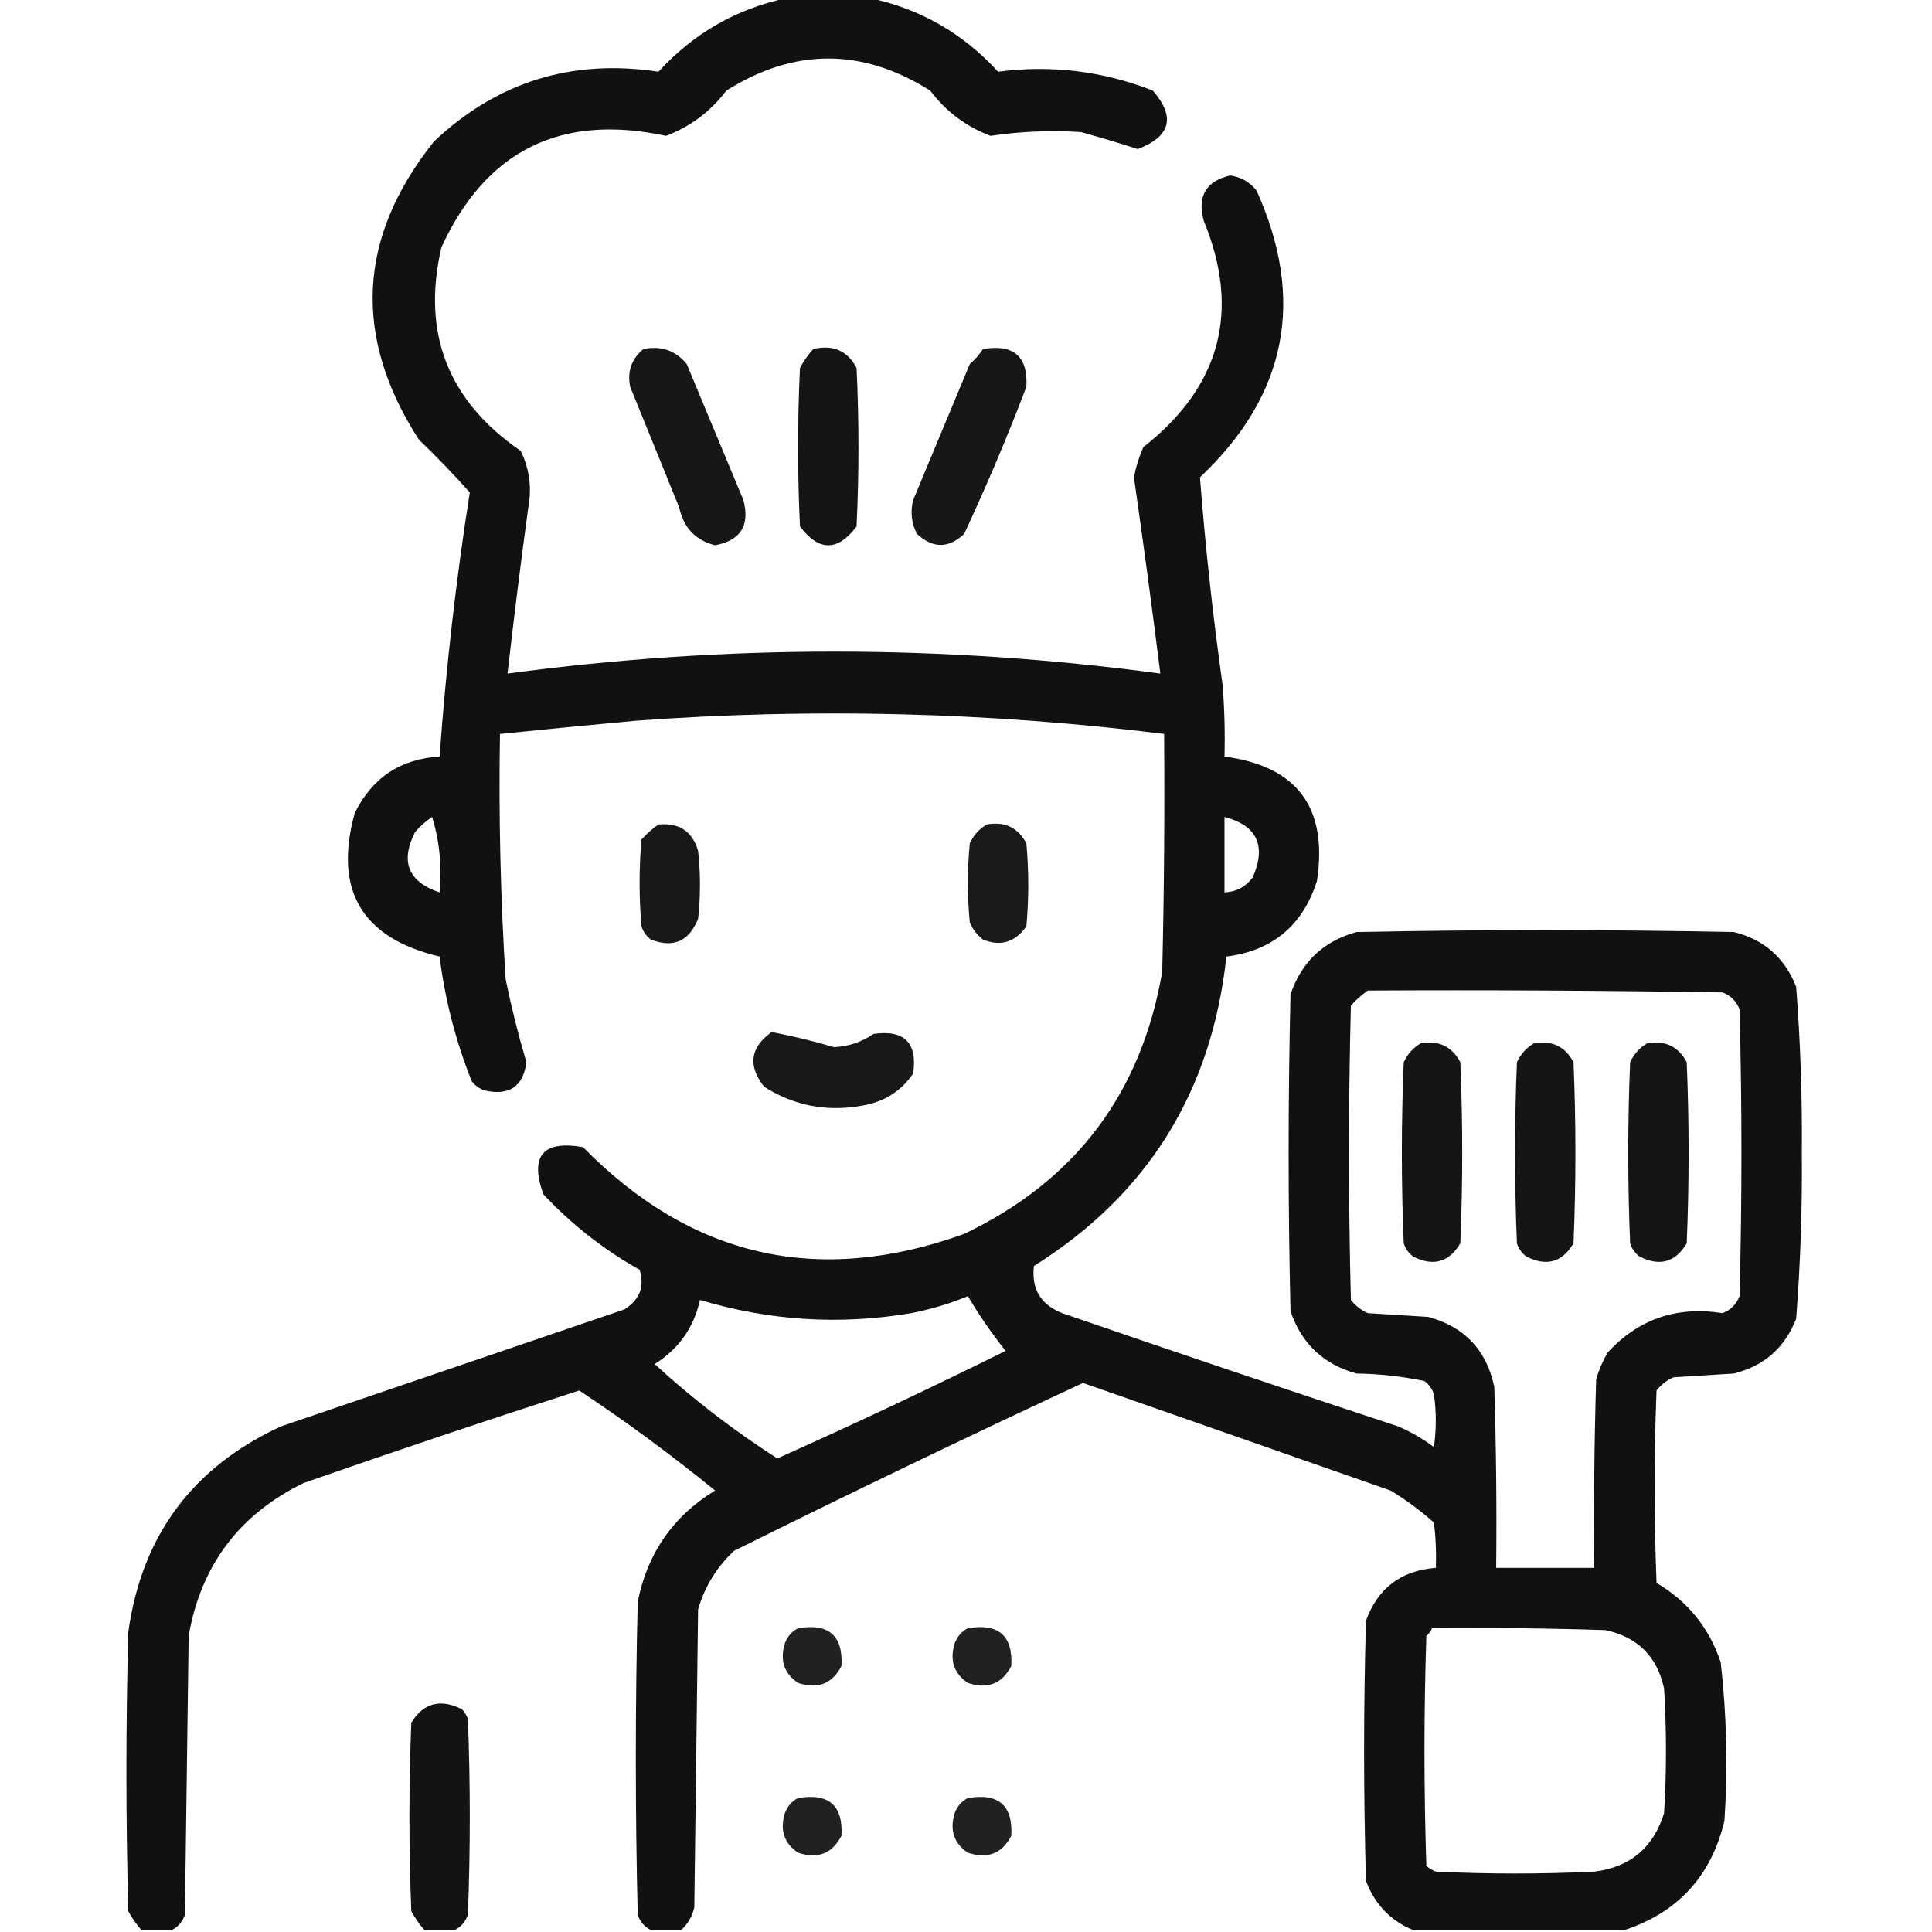 <?xml version="1.0" encoding="UTF-8"?>
<!DOCTYPE svg PUBLIC "-//W3C//DTD SVG 1.1//EN" "http://www.w3.org/Graphics/SVG/1.1/DTD/svg11.dtd">
<svg xmlns="http://www.w3.org/2000/svg" version="1.1" width="512px" height="512px" style="shape-rendering:geometricPrecision; text-rendering:geometricPrecision; image-rendering:optimizeQuality; fill-rule:evenodd; clip-rule:evenodd" xmlns:xlink="http://www.w3.org/1999/xlink">
<g><path style="opacity:0.933" fill="#000000" d="M 208.5,-0.5 C 215.833,-0.5 223.167,-0.5 230.5,-0.5C 243.847,2.317 255.18,8.817 264.5,19C 278.605,17.152 292.272,18.819 305.5,24C 311.596,31.01 310.263,36.177 301.5,39.5C 296.53,37.899 291.53,36.399 286.5,35C 278.425,34.483 270.425,34.816 262.5,36C 256.058,33.568 250.724,29.568 246.5,24C 228.5,12.667 210.5,12.667 192.5,24C 188.276,29.568 182.942,33.568 176.5,36C 148.634,30.017 128.801,39.85 117,65.5C 111.688,88.221 118.688,106.22 138,119.5C 140.31,124.266 140.977,129.266 140,134.5C 138.002,149.155 136.168,163.821 134.5,178.5C 192.174,170.748 249.84,170.748 307.5,178.5C 305.332,161.153 302.998,143.82 300.5,126.5C 301.026,123.728 301.859,121.062 303,118.5C 323.483,102.404 328.817,82.404 319,58.5C 317.242,52.008 319.575,48.008 326,46.5C 328.887,46.903 331.221,48.236 333,50.5C 346.052,79.434 341.052,104.767 318,126.5C 319.419,144.859 321.419,163.193 324,181.5C 324.5,187.825 324.666,194.158 324.5,200.5C 343.793,203.045 351.959,214.045 349,233.5C 345.214,245.291 337.214,251.957 325,253.5C 321.145,289.249 304.145,316.582 274,335.5C 273.294,341.588 275.794,345.755 281.5,348C 311.093,358.198 340.759,368.198 370.5,378C 373.912,379.455 377.079,381.288 380,383.5C 380.667,378.833 380.667,374.167 380,369.5C 379.535,368.069 378.701,366.903 377.5,366C 371.61,364.755 365.61,364.088 359.5,364C 350.771,361.605 344.938,356.105 342,347.5C 341.333,319.5 341.333,291.5 342,263.5C 344.938,254.895 350.771,249.395 359.5,247C 392.833,246.333 426.167,246.333 459.5,247C 467.477,248.975 472.977,253.808 476,261.5C 477.133,276.115 477.633,290.782 477.5,305.5C 477.633,320.218 477.133,334.885 476,349.5C 472.977,357.192 467.477,362.025 459.5,364C 454.167,364.333 448.833,364.667 443.5,365C 441.714,365.785 440.214,366.951 439,368.5C 438.333,385.5 438.333,402.5 439,419.5C 447.27,424.363 452.937,431.363 456,440.5C 457.595,454.444 457.928,468.444 457,482.5C 453.535,497.129 444.702,506.796 430.5,511.5C 411.833,511.5 393.167,511.5 374.5,511.5C 368.546,509.043 364.379,504.71 362,498.5C 361.333,475.5 361.333,452.5 362,429.5C 365.139,420.864 371.306,416.198 380.5,415.5C 380.666,411.486 380.499,407.486 380,403.5C 376.434,400.301 372.6,397.467 368.5,395C 341.306,385.491 314.139,375.991 287,366.5C 255.968,380.933 225.135,395.766 194.5,411C 189.927,415.314 186.761,420.48 185,426.5C 184.667,452.833 184.333,479.167 184,505.5C 183.436,507.887 182.27,509.887 180.5,511.5C 177.833,511.5 175.167,511.5 172.5,511.5C 170.856,510.684 169.69,509.35 169,507.5C 168.333,479.833 168.333,452.167 169,424.5C 171.549,411.629 178.382,401.796 189.5,395C 177.897,385.554 165.897,376.721 153.5,368.5C 129.061,376.368 104.728,384.535 80.5,393C 63.432,401.303 53.265,414.803 50,433.5C 49.667,458.167 49.333,482.833 49,507.5C 48.31,509.35 47.144,510.684 45.5,511.5C 42.833,511.5 40.167,511.5 37.5,511.5C 36.164,509.99 34.997,508.323 34,506.5C 33.333,481.833 33.333,457.167 34,432.5C 37.571,406.933 51.071,388.766 74.5,378C 104.833,367.667 135.167,357.333 165.5,347C 169.555,344.411 170.888,340.911 169.5,336.5C 159.996,331.169 151.496,324.502 144,316.5C 140.34,306.32 143.84,302.154 154.5,304C 183.201,333.258 216.868,340.925 255.5,327C 284.954,312.949 302.454,289.782 308,257.5C 308.5,236.503 308.667,215.503 308.5,194.5C 261.945,188.718 215.278,187.552 168.5,191C 156.486,192.101 144.486,193.268 132.5,194.5C 132.136,216.193 132.636,237.859 134,259.5C 135.527,266.94 137.36,274.273 139.5,281.5C 138.657,287.933 134.991,290.433 128.5,289C 127.069,288.535 125.903,287.701 125,286.5C 120.759,275.869 117.925,264.869 116.5,253.5C 95.885,248.603 88.385,235.936 94,215.5C 98.618,206.112 106.118,201.112 116.5,200.5C 118.179,177.065 120.846,153.732 124.5,130.5C 120.266,125.763 115.766,121.096 111,116.5C 93.43,89.206 94.763,62.872 115,37.5C 131.737,21.686 151.57,15.519 174.5,19C 183.82,8.817 195.153,2.317 208.5,-0.5 Z M 114.5,216.5 C 116.459,222.75 117.126,229.416 116.5,236.5C 108.174,233.692 106.008,228.359 110,220.5C 111.397,218.93 112.897,217.596 114.5,216.5 Z M 324.5,216.5 C 333.138,218.781 335.638,224.114 332,232.5C 330.117,235.024 327.617,236.358 324.5,236.5C 324.5,229.833 324.5,223.167 324.5,216.5 Z M 362.5,262.5 C 393.835,262.333 425.168,262.5 456.5,263C 458.667,263.833 460.167,265.333 461,267.5C 461.667,292.833 461.667,318.167 461,343.5C 460.167,345.667 458.667,347.167 456.5,348C 444.315,346.077 434.149,349.577 426,358.5C 424.725,360.717 423.725,363.051 423,365.5C 422.5,382.163 422.333,398.83 422.5,415.5C 413.833,415.5 405.167,415.5 396.5,415.5C 396.667,399.497 396.5,383.497 396,367.5C 393.918,357.752 388.084,351.585 378.5,349C 373.167,348.667 367.833,348.333 362.5,348C 360.714,347.215 359.214,346.049 358,344.5C 357.333,318.5 357.333,292.5 358,266.5C 359.397,264.93 360.897,263.596 362.5,262.5 Z M 256.5,343.5 C 259.415,348.452 262.748,353.286 266.5,358C 246.545,367.893 226.379,377.393 206,386.5C 194.441,379.107 183.607,370.774 173.5,361.5C 179.892,357.454 183.892,351.787 185.5,344.5C 203.942,350.035 222.609,351.201 241.5,348C 246.758,346.966 251.758,345.466 256.5,343.5 Z M 379.5,431.5 C 394.837,431.333 410.17,431.5 425.5,432C 434.036,433.869 439.203,439.036 441,447.5C 441.667,458.5 441.667,469.5 441,480.5C 438.163,489.672 431.996,494.839 422.5,496C 408.5,496.667 394.5,496.667 380.5,496C 379.584,495.626 378.75,495.126 378,494.5C 377.333,474.167 377.333,453.833 378,433.5C 378.717,432.956 379.217,432.289 379.5,431.5 Z"/></g>
<g><path style="opacity:0.909" fill="#000000" d="M 170.5,92.5 C 175.223,91.553 179.056,92.886 182,96.5C 187,108.5 192,120.5 197,132.5C 198.801,139.236 196.301,143.236 189.5,144.5C 184.321,143.183 181.154,139.85 180,134.5C 175.667,123.833 171.333,113.167 167,102.5C 166.182,98.469 167.349,95.136 170.5,92.5 Z"/></g>
<g><path style="opacity:0.919" fill="#000000" d="M 215.5,92.5 C 220.742,91.271 224.575,92.937 227,97.5C 227.667,111.5 227.667,125.5 227,139.5C 222,146.167 217,146.167 212,139.5C 211.333,125.5 211.333,111.5 212,97.5C 212.997,95.677 214.164,94.01 215.5,92.5 Z"/></g>
<g><path style="opacity:0.909" fill="#000000" d="M 260.5,92.5 C 268.614,91.121 272.447,94.454 272,102.5C 266.987,115.704 261.487,128.704 255.5,141.5C 251.385,145.378 247.219,145.378 243,141.5C 241.543,138.634 241.21,135.634 242,132.5C 247,120.5 252,108.5 257,96.5C 258.376,95.295 259.542,93.962 260.5,92.5 Z"/></g>
<g><path style="opacity:0.906" fill="#000000" d="M 174.5,218.5 C 179.998,217.99 183.498,220.323 185,225.5C 185.667,231.5 185.667,237.5 185,243.5C 182.609,249.468 178.442,251.302 172.5,249C 171.299,248.097 170.465,246.931 170,245.5C 169.333,237.833 169.333,230.167 170,222.5C 171.397,220.93 172.897,219.596 174.5,218.5 Z"/></g>
<g><path style="opacity:0.898" fill="#000000" d="M 261.5,218.5 C 266.28,217.641 269.78,219.308 272,223.5C 272.667,230.833 272.667,238.167 272,245.5C 269.005,249.723 265.171,250.889 260.5,249C 258.951,247.786 257.785,246.286 257,244.5C 256.333,237.5 256.333,230.5 257,223.5C 258.025,221.313 259.525,219.646 261.5,218.5 Z"/></g>
<g><path style="opacity:0.903" fill="#000000" d="M 204.5,273.5 C 210.061,274.558 215.561,275.891 221,277.5C 224.817,277.344 228.317,276.178 231.5,274C 239.667,272.833 243.167,276.333 242,284.5C 238.774,289.205 234.274,292.038 228.5,293C 219.126,294.718 210.459,293.051 202.5,288C 198.128,282.408 198.794,277.575 204.5,273.5 Z"/></g>
<g><path style="opacity:0.916" fill="#000000" d="M 376.5,276.5 C 381.28,275.641 384.78,277.308 387,281.5C 387.667,297.5 387.667,313.5 387,329.5C 383.987,334.535 379.82,335.702 374.5,333C 373.299,332.097 372.465,330.931 372,329.5C 371.333,313.5 371.333,297.5 372,281.5C 373.025,279.313 374.525,277.646 376.5,276.5 Z"/></g>
<g><path style="opacity:0.916" fill="#000000" d="M 406.5,276.5 C 411.28,275.641 414.78,277.308 417,281.5C 417.667,297.5 417.667,313.5 417,329.5C 413.987,334.535 409.82,335.702 404.5,333C 403.299,332.097 402.465,330.931 402,329.5C 401.333,313.5 401.333,297.5 402,281.5C 403.025,279.313 404.525,277.646 406.5,276.5 Z"/></g>
<g><path style="opacity:0.916" fill="#000000" d="M 436.5,276.5 C 441.28,275.641 444.78,277.308 447,281.5C 447.667,297.5 447.667,313.5 447,329.5C 443.987,334.535 439.82,335.702 434.5,333C 433.299,332.097 432.465,330.931 432,329.5C 431.333,313.5 431.333,297.5 432,281.5C 433.025,279.313 434.525,277.646 436.5,276.5 Z"/></g>
<g><path style="opacity:0.869" fill="#000000" d="M 211.5,431.5 C 219.614,430.121 223.447,433.454 223,441.5C 220.565,446.224 216.731,447.724 211.5,446C 207.788,443.487 206.622,439.987 208,435.5C 208.69,433.65 209.856,432.316 211.5,431.5 Z"/></g>
<g><path style="opacity:0.869" fill="#000000" d="M 256.5,431.5 C 264.614,430.121 268.447,433.454 268,441.5C 265.565,446.224 261.731,447.724 256.5,446C 252.788,443.487 251.622,439.987 253,435.5C 253.69,433.65 254.856,432.316 256.5,431.5 Z"/></g>
<g><path style="opacity:0.923" fill="#000000" d="M 120.5,511.5 C 117.833,511.5 115.167,511.5 112.5,511.5C 111.164,509.99 109.997,508.323 109,506.5C 108.333,489.833 108.333,473.167 109,456.5C 112.274,451.262 116.774,450.096 122.5,453C 123.126,453.75 123.626,454.584 124,455.5C 124.667,472.833 124.667,490.167 124,507.5C 123.31,509.35 122.144,510.684 120.5,511.5 Z"/></g>
<g><path style="opacity:0.869" fill="#000000" d="M 211.5,476.5 C 219.614,475.121 223.447,478.454 223,486.5C 220.565,491.224 216.731,492.724 211.5,491C 207.788,488.487 206.622,484.987 208,480.5C 208.69,478.65 209.856,477.316 211.5,476.5 Z"/></g>
<g><path style="opacity:0.869" fill="#000000" d="M 256.5,476.5 C 264.614,475.121 268.447,478.454 268,486.5C 265.565,491.224 261.731,492.724 256.5,491C 252.788,488.487 251.622,484.987 253,480.5C 253.69,478.65 254.856,477.316 256.5,476.5 Z"/></g>
</svg>
